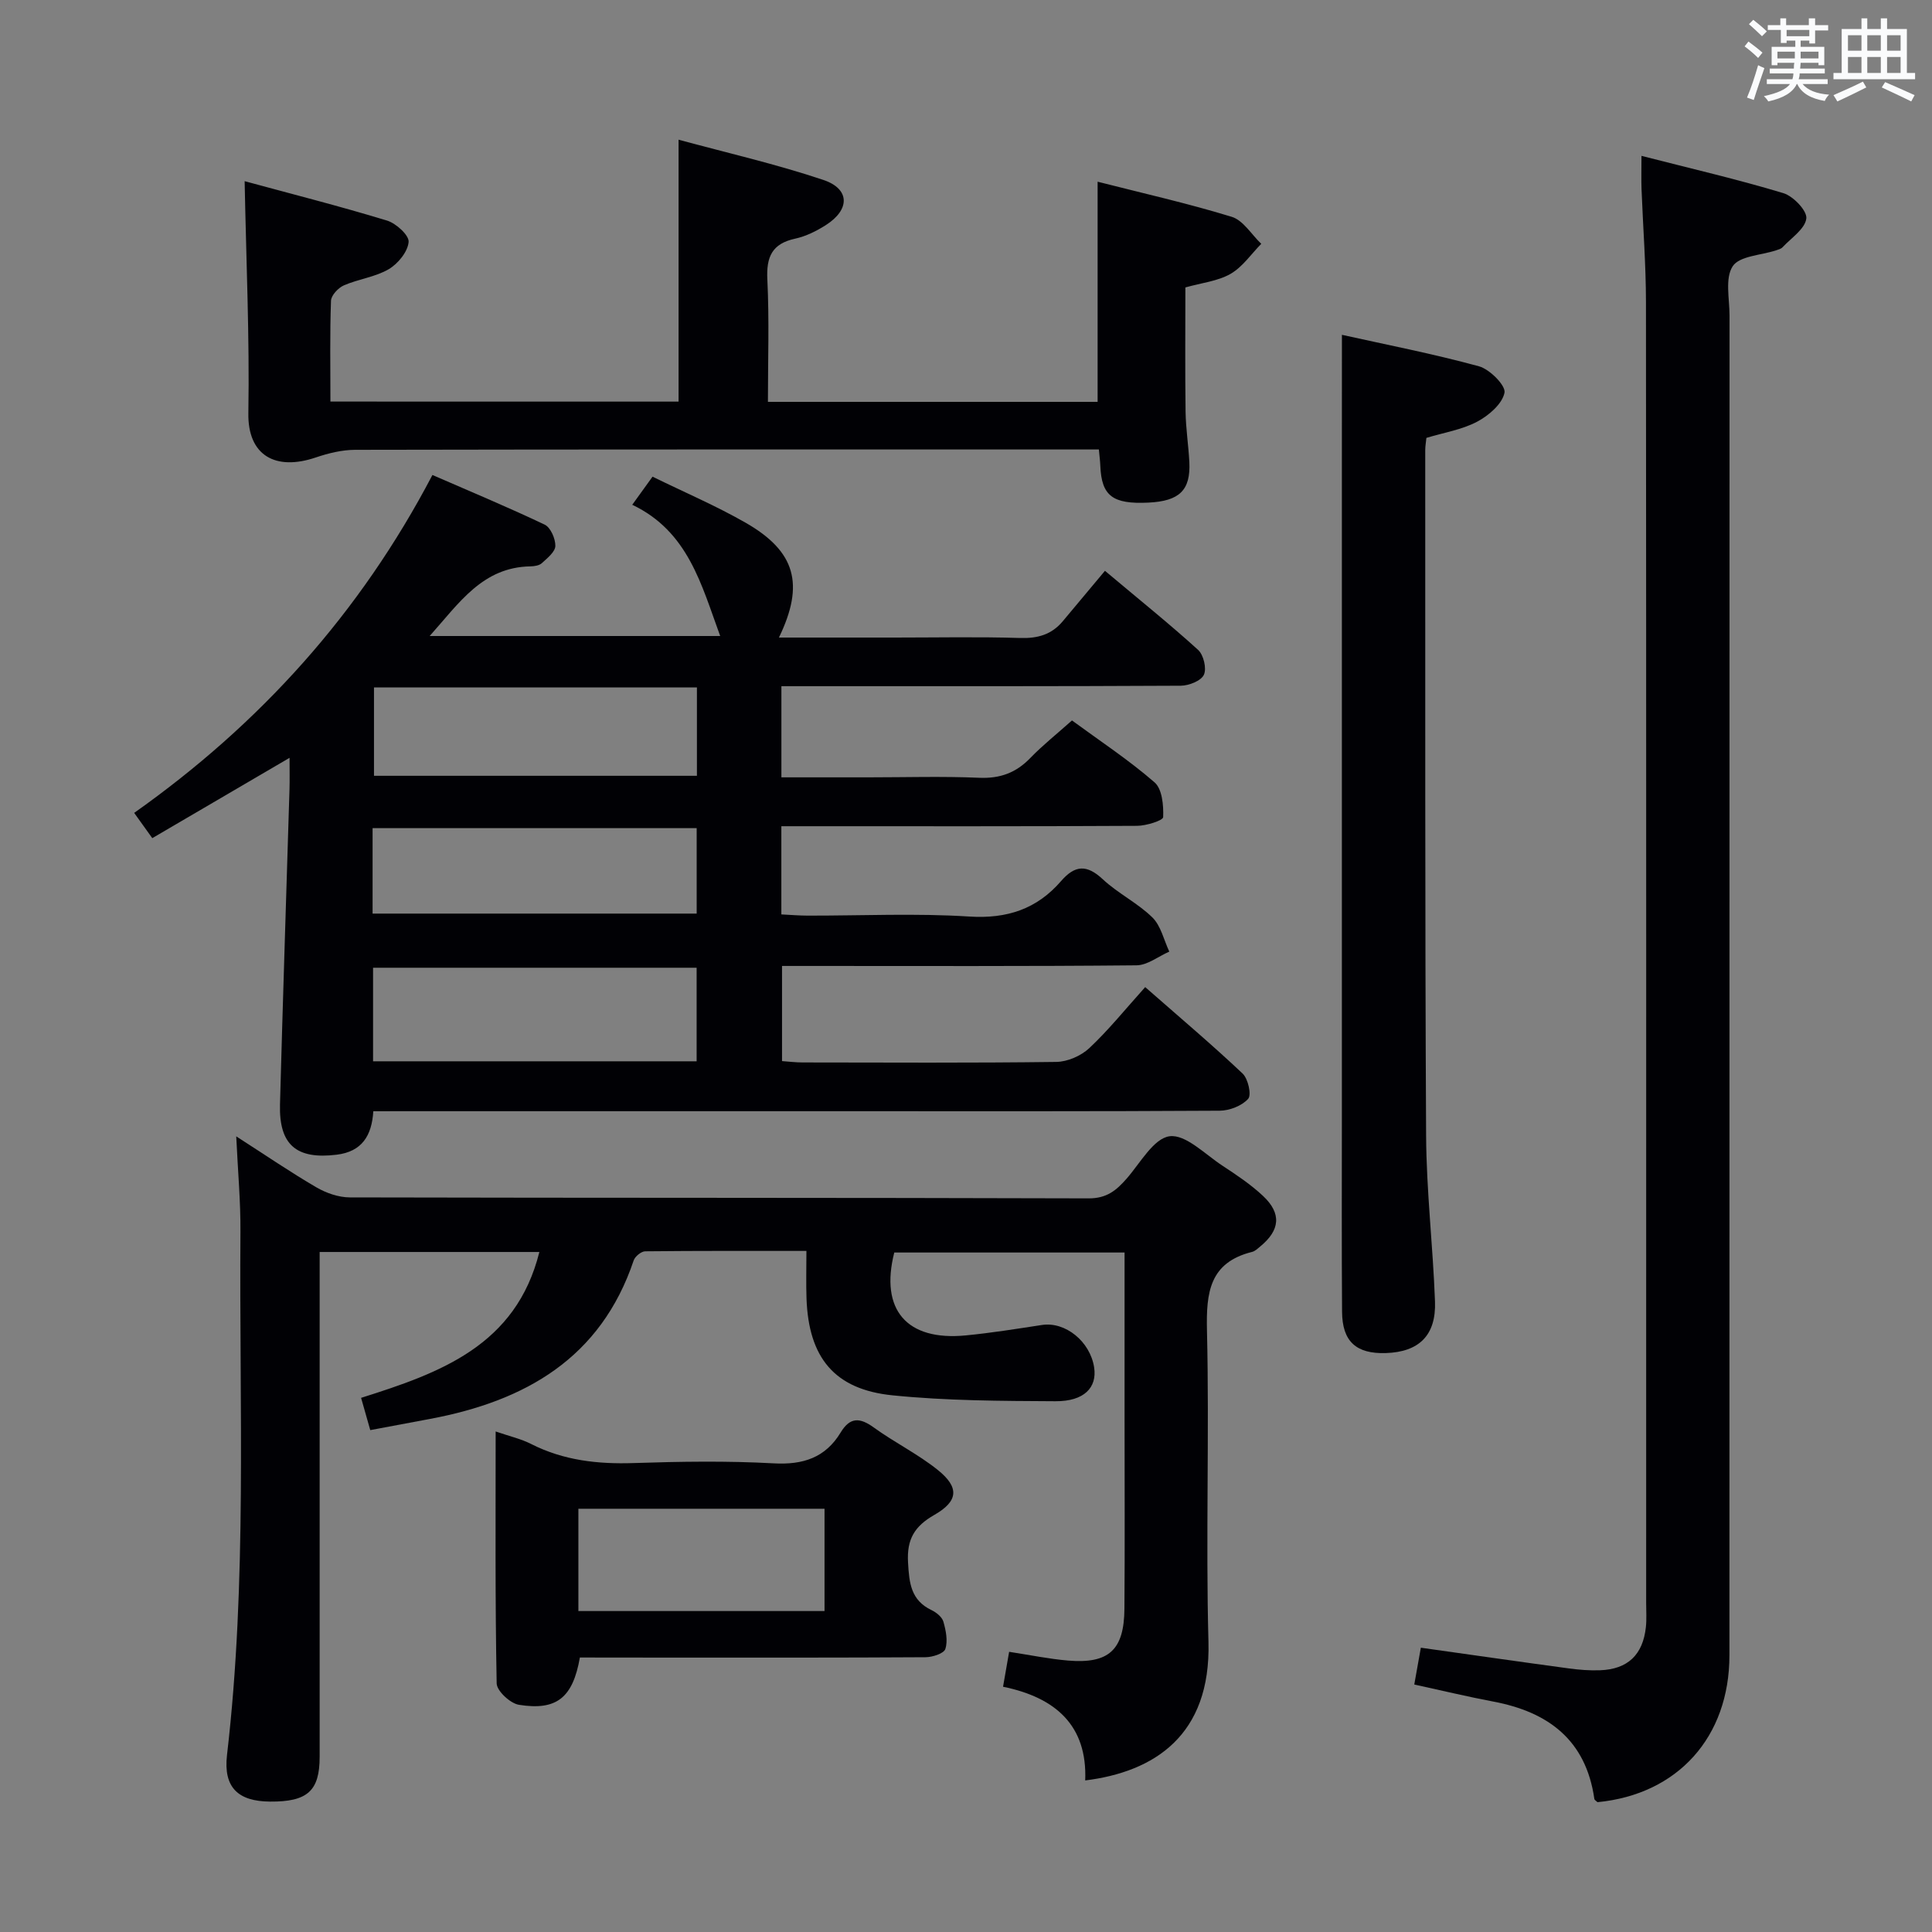 <svg enable-background="new 0 0 400 400" viewBox="0 0 400 400" xmlns="http://www.w3.org/2000/svg"><rect x="0" y="0" width="400" height="400" fill="#808080" stroke="none"/><g fill="#010105"><path d="m77.29 230.07c-.31 5.05-2.34 8.36-7.59 9-8.32 1.02-11.96-2.02-11.73-10.43.59-21.78 1.31-43.56 1.97-65.34.05-1.83.01-3.65.01-6.4-9.73 5.69-18.93 11.07-28.42 16.63-1.3-1.82-2.43-3.39-3.75-5.23 26.04-18.42 46.73-41.29 61.75-69.96 7.89 3.44 15.66 6.67 23.24 10.28 1.22.58 2.24 2.92 2.21 4.41-.03 1.23-1.66 2.52-2.79 3.56-.54.5-1.55.65-2.36.67-9.92.16-14.75 7.57-20.87 14.42h60.15c-3.88-10.54-6.59-21.65-18.21-27.17 1.65-2.28 2.78-3.85 4.2-5.82 6.57 3.22 13.13 6.02 19.28 9.54 10.33 5.92 12.24 12.72 6.89 23.77h23.98c8.66 0 17.34-.18 25.99.09 3.61.11 6.48-.71 8.78-3.45 2.79-3.32 5.57-6.66 8.75-10.46 7.26 6.1 13.43 11.05 19.28 16.37 1.14 1.03 1.81 3.86 1.2 5.16-.59 1.26-3.11 2.25-4.78 2.26-25.66.14-51.32.1-76.98.1-1.8 0-3.59 0-5.71 0v18.87h17.95c7.66 0 15.34-.24 22.99.09 4.34.19 7.64-1.03 10.61-4.11 2.53-2.62 5.42-4.91 8.61-7.76 5.78 4.24 11.75 8.17 17.1 12.82 1.58 1.37 1.88 4.77 1.78 7.2-.03.7-3.5 1.79-5.4 1.8-22.66.13-45.32.08-67.98.08-1.79 0-3.59 0-5.67 0v18.26c1.91.09 3.68.25 5.45.25 11.16.02 22.36-.52 33.48.19 7.82.5 13.99-1.57 18.98-7.34 2.9-3.35 5.34-3.46 8.65-.37 3.14 2.93 7.2 4.9 10.26 7.9 1.77 1.74 2.37 4.67 3.5 7.07-2.26.99-4.52 2.82-6.79 2.84-22.49.22-44.99.13-67.48.13-1.82 0-3.65 0-5.91 0v19.7c1.42.1 2.85.28 4.28.28 17.5.02 34.99.12 52.49-.11 2.33-.03 5.13-1.25 6.84-2.85 4-3.75 7.46-8.06 11.58-12.64 7.38 6.47 13.94 12.01 20.17 17.9 1.14 1.08 1.88 4.42 1.15 5.23-1.3 1.45-3.86 2.45-5.9 2.46-25.99.16-51.99.1-77.98.1-30.49 0-60.98 0-91.48 0-1.87.01-3.69.01-5.77.01zm-.05-10.34h66.99c0-6.66 0-13.05 0-19.37-22.57 0-44.77 0-66.99 0zm.19-77.41v18.3h66.86c0-6.22 0-12.13 0-18.3-22.38 0-44.45 0-66.86 0zm-.29 46.83h67.1c0-6.21 0-11.97 0-17.69-22.57 0-44.79 0-67.1 0z"/><path d="m111.67 259.21c-15.28 0-30.07 0-45.49 0v6.03 98.5c0 7.06-2.53 9.32-10.28 9.26-6.54-.05-9.69-2.86-8.9-9.65 4.19-36.02 2.52-72.17 2.78-108.28.05-6.25-.53-12.5-.87-19.8 6.07 3.9 11.23 7.43 16.62 10.57 2.03 1.18 4.58 2.06 6.89 2.07 51 .12 102 .04 152.99.2 3.72.01 5.72-1.65 7.86-4.1 2.81-3.22 5.59-8.33 8.88-8.76 3.33-.44 7.35 3.74 10.94 6.09 2.91 1.91 5.86 3.88 8.39 6.25 3.9 3.65 3.56 7.11-.59 10.5-.51.42-1.04.95-1.65 1.1-8.83 2.2-9.53 8.4-9.35 16.29.51 21.49-.27 43.01.31 64.49.51 19.35-11.25 26.88-25.52 28.65.46-11.41-6.17-17.18-17.01-19.4.46-2.64.84-4.83 1.26-7.23 4.38.67 8.27 1.48 12.19 1.81 8.46.71 11.62-2.19 11.68-10.74.1-13 .03-26 .03-39 0-11.47 0-22.94 0-34.74-16.16 0-31.91 0-47.68 0-3 11.83 2.54 18.36 14.82 17.16 5.28-.51 10.52-1.36 15.77-2.16 4.82-.73 9.96 3.4 10.79 8.79.64 4.17-2.08 7.03-7.98 7-11.26-.06-22.57-.09-33.75-1.22-12.06-1.21-17.39-7.83-17.82-20.05-.11-3.12-.02-6.25-.02-9.85-11.48 0-22.43-.04-33.38.08-.82.01-2.1 1.06-2.38 1.88-6.82 20.27-22.47 29.13-42.16 32.82-4.04.76-8.08 1.52-12.38 2.32-.69-2.41-1.26-4.43-1.9-6.68 16.34-5.16 32.07-10.79 36.91-30.2z"/><path d="m339.85 32.27c10.25 2.63 19.91 4.86 29.38 7.72 2.05.62 4.95 3.66 4.75 5.25-.27 2.16-3.12 4.02-4.92 5.95-.31.34-.87.48-1.34.64-3.11 1.03-7.58 1.15-8.98 3.29-1.63 2.48-.66 6.73-.66 10.21-.02 92.46 0 184.91-.02 277.37 0 16.96-10.7 28.81-27.31 30.42-.23-.23-.63-.43-.66-.69-1.74-12.16-9.51-17.99-20.93-20.14-5.35-1.01-10.65-2.29-16.35-3.53.47-2.65.9-5.03 1.36-7.62 10.38 1.46 20.51 2.92 30.65 4.29 2.13.29 4.32.46 6.47.38 5.72-.22 8.85-3.2 9.47-8.91.18-1.65.06-3.33.06-4.99 0-89.79.03-179.58-.04-269.37-.01-7.81-.62-15.62-.92-23.43-.07-1.98-.01-3.94-.01-6.84z"/><path d="m140.49 83.15c0-17.95 0-35.54 0-54.23 10.08 2.74 20.19 5.05 29.97 8.33 5.55 1.86 5.55 6.16.51 9.36-1.93 1.23-4.12 2.32-6.34 2.8-4.79 1.04-5.99 3.76-5.76 8.45.41 8.3.12 16.63.12 25.34h68.26c0-15.18 0-30.06 0-45.58 9.29 2.37 18.64 4.47 27.77 7.27 2.38.73 4.09 3.67 6.11 5.59-2.09 2.12-3.87 4.79-6.36 6.22-2.65 1.52-5.98 1.86-9.35 2.81 0 8.53-.08 17.13.04 25.72.05 3.48.6 6.95.78 10.43.29 5.83-2.04 8.09-8.47 8.4-7.41.36-9.7-1.39-9.96-7.59-.04-.97-.16-1.93-.3-3.41-2.18 0-4.13 0-6.08 0-49.3 0-98.6-.03-147.91.07-2.72.01-5.53.7-8.13 1.58-8.33 2.83-14.12-.38-13.97-9.17.26-15.73-.45-31.48-.77-48.03 9.81 2.67 19.71 5.18 29.46 8.15 1.89.57 4.62 3.06 4.49 4.44-.18 2.04-2.21 4.51-4.13 5.64-2.79 1.63-6.26 2.03-9.27 3.34-1.17.51-2.63 2.06-2.67 3.19-.25 6.8-.12 13.62-.12 20.87 24.23.01 48.1.01 72.08.01z"/><path d="m277.83 69.32c9.08 2.02 18.83 3.91 28.38 6.52 2.23.61 5.58 4 5.28 5.47-.47 2.33-3.27 4.73-5.67 6-3.15 1.66-6.86 2.25-10.5 3.35-.09.93-.24 1.73-.24 2.54.02 47.3-.07 94.6.18 141.9.06 11.45 1.42 22.89 1.84 34.35.26 7.03-3.32 10.47-10.19 10.69-6.12.19-9.01-2.39-9.05-8.55-.1-13.49-.04-26.98-.04-40.47 0-44.97 0-89.94 0-134.91.01-8.62.01-17.22.01-26.89z"/><path d="m120.06 343.17c-1.47 8.34-4.82 11.04-12.63 9.79-1.79-.29-4.57-2.87-4.6-4.43-.33-17.11-.21-34.22-.21-52.16 2.86.99 5.25 1.52 7.36 2.6 6.73 3.41 13.81 4.19 21.25 3.94 9.64-.32 19.33-.47 28.95.06 6.09.34 10.71-1.17 13.87-6.39 1.95-3.22 3.98-3.12 6.86-1.03 4.3 3.11 9.14 5.49 13.26 8.8 4.47 3.59 4.27 6.44-.72 9.29-4.11 2.35-5.73 5.04-5.45 9.86.24 4.26.58 7.81 4.87 9.86 1 .48 2.17 1.43 2.45 2.39.52 1.82.95 3.97.4 5.66-.31.94-2.66 1.69-4.1 1.7-17.64.11-35.29.08-52.93.08-6.14-.02-12.28-.02-18.63-.02zm-.31-9.62h50.96c0-7.31 0-14.24 0-21.18-17.17 0-34.04 0-50.96 0z"/></g><path d="m361.2 9.6.8-1c.9.7 1.9 1.4 2.9 2.3l-.9 1.1c-1-1-2-1.8-2.8-2.4zm.5 10.6c.9-2.1 1.6-4.3 2.3-6.7.4.2.8.4 1.3.6-.7 2.1-1.5 4.3-2.2 6.6zm.4-15.2.9-.9c1 .8 2 1.6 2.8 2.4l-1 1c-.9-.9-1.8-1.7-2.7-2.5zm12.5-1.2h1.2v1.4h2.7v1.1h-2.7v2.7h-1.2v-.6h-1.8v1.3h4.9v3.8h-1.2v-.5h-3.7c0 .4-.1.9-.1 1.2h5.1v1h-5.2c0 .5-.1.9-.2 1.2h6v1h-5.2c1.1 1.3 2.9 2 5.5 2.2-.4.4-.7.8-.9 1.3-2.9-.5-4.8-1.6-5.7-3.5h-.1c-.8 1.7-2.7 2.9-5.9 3.6-.2-.4-.6-.8-.9-1.1 2.8-.6 4.6-1.4 5.4-2.5h-4.8v-1h5.3c.1-.3.2-.7.2-1.2h-4.9v-1h5c0-.4 0-.8.1-1.2h-3.5v.5h-1.2v-3.8h4.9v-1.3h-1.8v.5h-1.2v-2.7h-2.7v-1h2.6v-1.4h1.2v1.4h4.7v-1.4zm-6.6 8.3h3.6c0-.4 0-.9 0-1.4h-3.6zm1.9-4.6h4.7v-1.3h-4.7zm6.6 3.2h-3.7v1.4h3.7z" fill="#fafbfc"/><path d="m385.3 3.8h1.3v2.2h2.8v-2.2h1.3v2.2h4.1v9.1h1.7v1.3h-16.9v-1.3h1.7v-9.1h4.1v-2.2zm.4 13.1.7 1.2c-1.8.9-3.8 1.9-6 2.9-.2-.4-.5-.8-.8-1.3 2.3-1 4.3-1.9 6.1-2.8zm-3.1-6.4h2.8v-3.2h-2.8zm0 4.6h2.8v-3.3h-2.8zm4-4.6h2.8v-3.2h-2.8zm0 4.6h2.8v-3.3h-2.8zm3.7 1.9c2.1.9 4.1 1.8 6.1 2.7l-.7 1.3c-2.2-1.1-4.2-2-6.1-2.9zm3.2-9.7h-2.8v3.2h2.8zm-2.8 7.8h2.8v-3.3h-2.8z" fill="#fafbfc"/></svg>